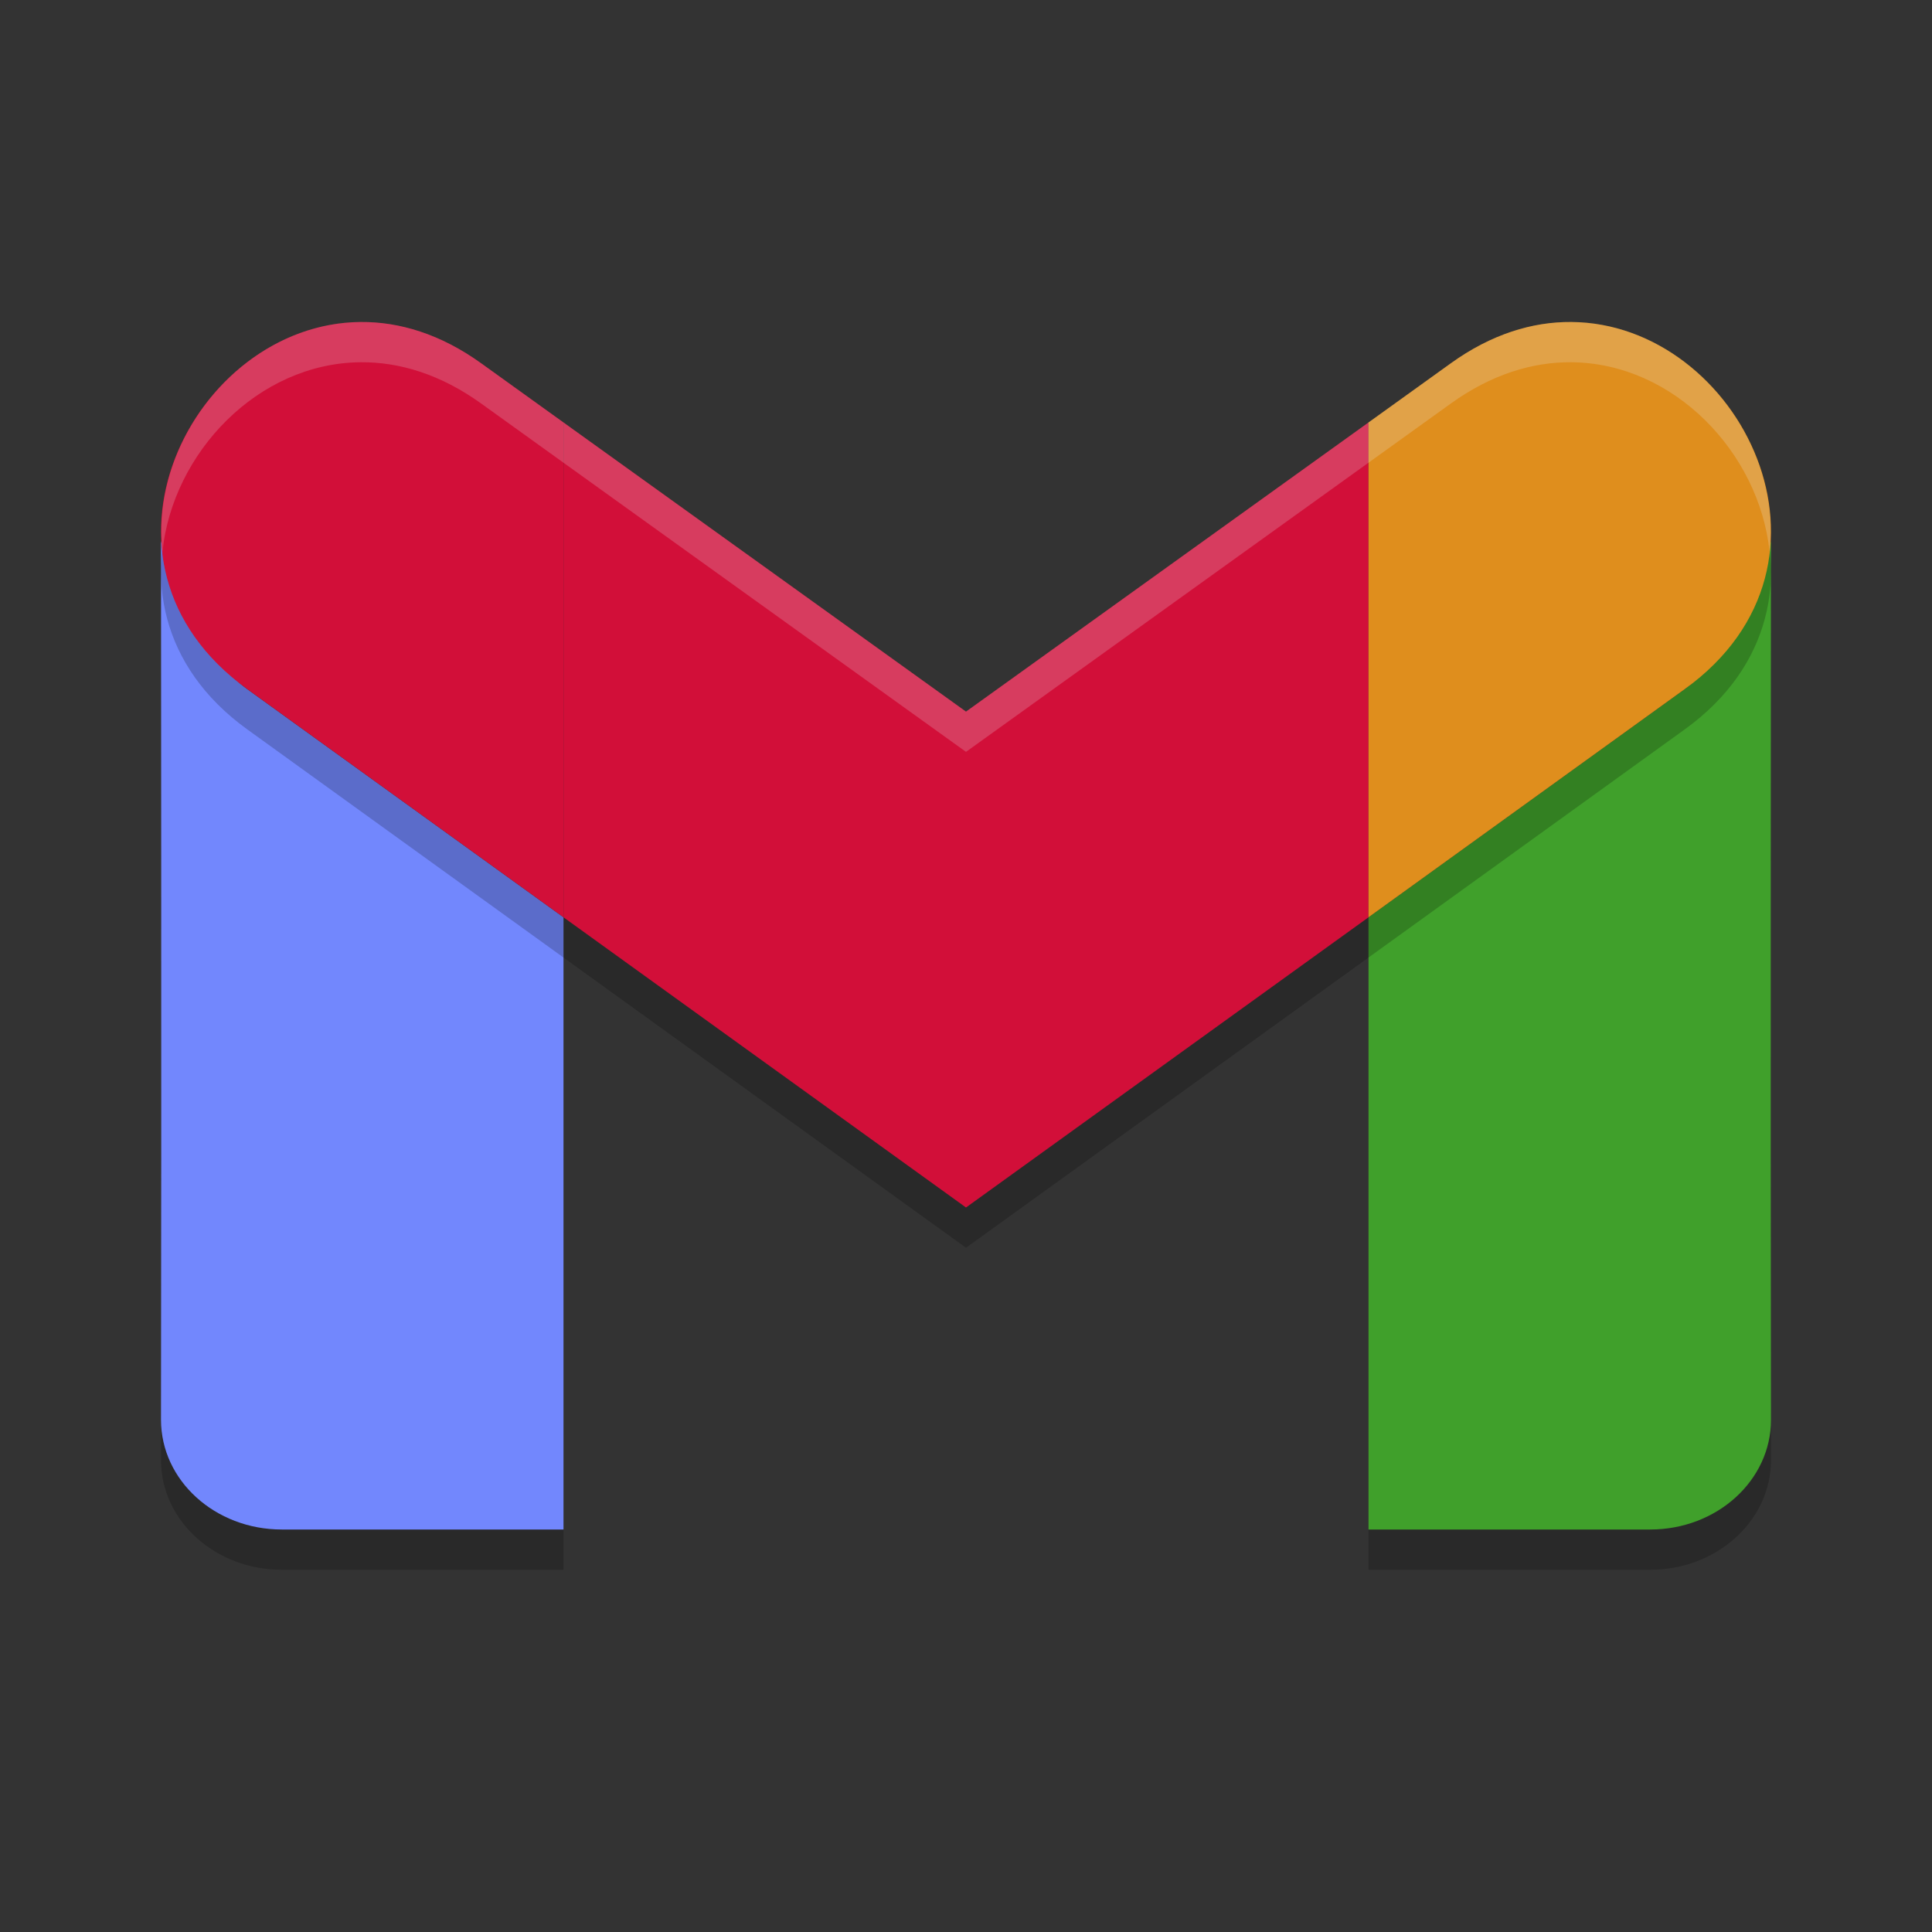 <svg xmlns="http://www.w3.org/2000/svg" width="24" height="24" version="1.1">
 <rect width="100%" height="100%" fill="#333333" stroke="none"/>
 <path style="opacity:0.2" d="m 2,7.219 c -10e-7,0.004 0.007,7.112 0,10.918 C 2,18.89 2.671,19.5 3.5,19.5 H 7 V 11.895 L 3.072,9.061 C 2.957,8.977 2.865,8.885 2.77,8.795 2.291,8.341 2.052,7.811 2.012,7.275 2.01,7.264 2,7.219 2,7.219 Z m 20,0 c 0,-1.413e-4 -0.01,0.045 -0.012,0.057 -0.041,0.536 -0.279,1.066 -0.758,1.52 -0.095,0.09 -0.187,0.182 -0.303,0.266 L 17,11.895 V 19.5 h 3.5 c 0.829,0 1.5,-0.61 1.5,-1.363 -0.007,-3.806 1e-6,-10.913 0,-10.918 z"/>
 <path style="fill:#7287fd" d="m 2,6.719 c 0,-1.413e-4 0.01,0.045 0.012,0.057 0.041,0.536 0.279,1.066 0.758,1.52 0.095,0.09 0.187,0.182 0.303,0.266 L 7,11.395 V 19 H 3.5 C 2.671,19 2,18.39 2,17.637 2.007,13.831 2,6.723 2,6.719 Z"/>
 <path style="fill:#40a02b" d="M 22 6.719 C 22 6.719 21.99 6.764 21.988 6.775 C 21.948 7.311 21.709 7.841 21.23 8.295 C 21.135 8.385 21.043 8.477 20.928 8.561 L 17 11.395 L 17 19 L 20.5 19 C 21.329 19 22 18.39 22 17.637 C 21.993 13.831 22 6.723 22 6.719 z"/>
 <path style="opacity:0.2" d="M 4.48,4.5 C 2.394,4.516 0.885,7.483 3.072,9.061 L 7,11.895 12,15.5 17,11.895 20.928,9.061 C 23.115,7.483 21.606,4.516 19.52,4.5 19.038,4.496 18.526,4.65 18.021,5.014 L 17,5.748 12,9.34 7,5.748 5.979,5.014 C 5.474,4.65 4.962,4.496 4.48,4.5 Z"/>
 <path style="fill:#d20f39" d="M 7 5.248 L 7 11.395 L 12 15 L 17 11.395 L 17 5.248 L 12 8.84 L 7 5.248 z"/>
 <path style="fill:#d20f39" d="M 4.48 4 C 2.394 4.016 0.885 6.983 3.072 8.561 L 7 11.395 L 7 5.248 L 5.979 4.514 C 5.474 4.15 4.962 3.996 4.48 4 z"/>
 <path style="fill:#df8e1d" d="M 19.52 4 C 19.038 3.996 18.526 4.15 18.021 4.514 L 17 5.248 L 17 11.395 L 20.928 8.561 C 23.115 6.983 21.606 4.016 19.52 4 z"/>
 <path style="opacity:0.2;fill:#eff1f5" d="M 4.48 4 C 3.03 4.011 1.863 5.447 2.018 6.852 C 2.146 5.625 3.203 4.51 4.48 4.5 C 4.962 4.496 5.474 4.65 5.979 5.014 L 7 5.748 L 12 9.34 L 17 5.748 L 18.021 5.014 C 18.526 4.65 19.038 4.496 19.52 4.5 C 20.797 4.51 21.854 5.626 21.982 6.852 C 22.137 5.447 20.969 4.011 19.52 4 C 19.038 3.996 18.526 4.15 18.021 4.514 L 17 5.248 L 12 8.84 L 7 5.248 L 5.979 4.514 C 5.474 4.15 4.962 3.996 4.48 4 z"/>
</svg>
